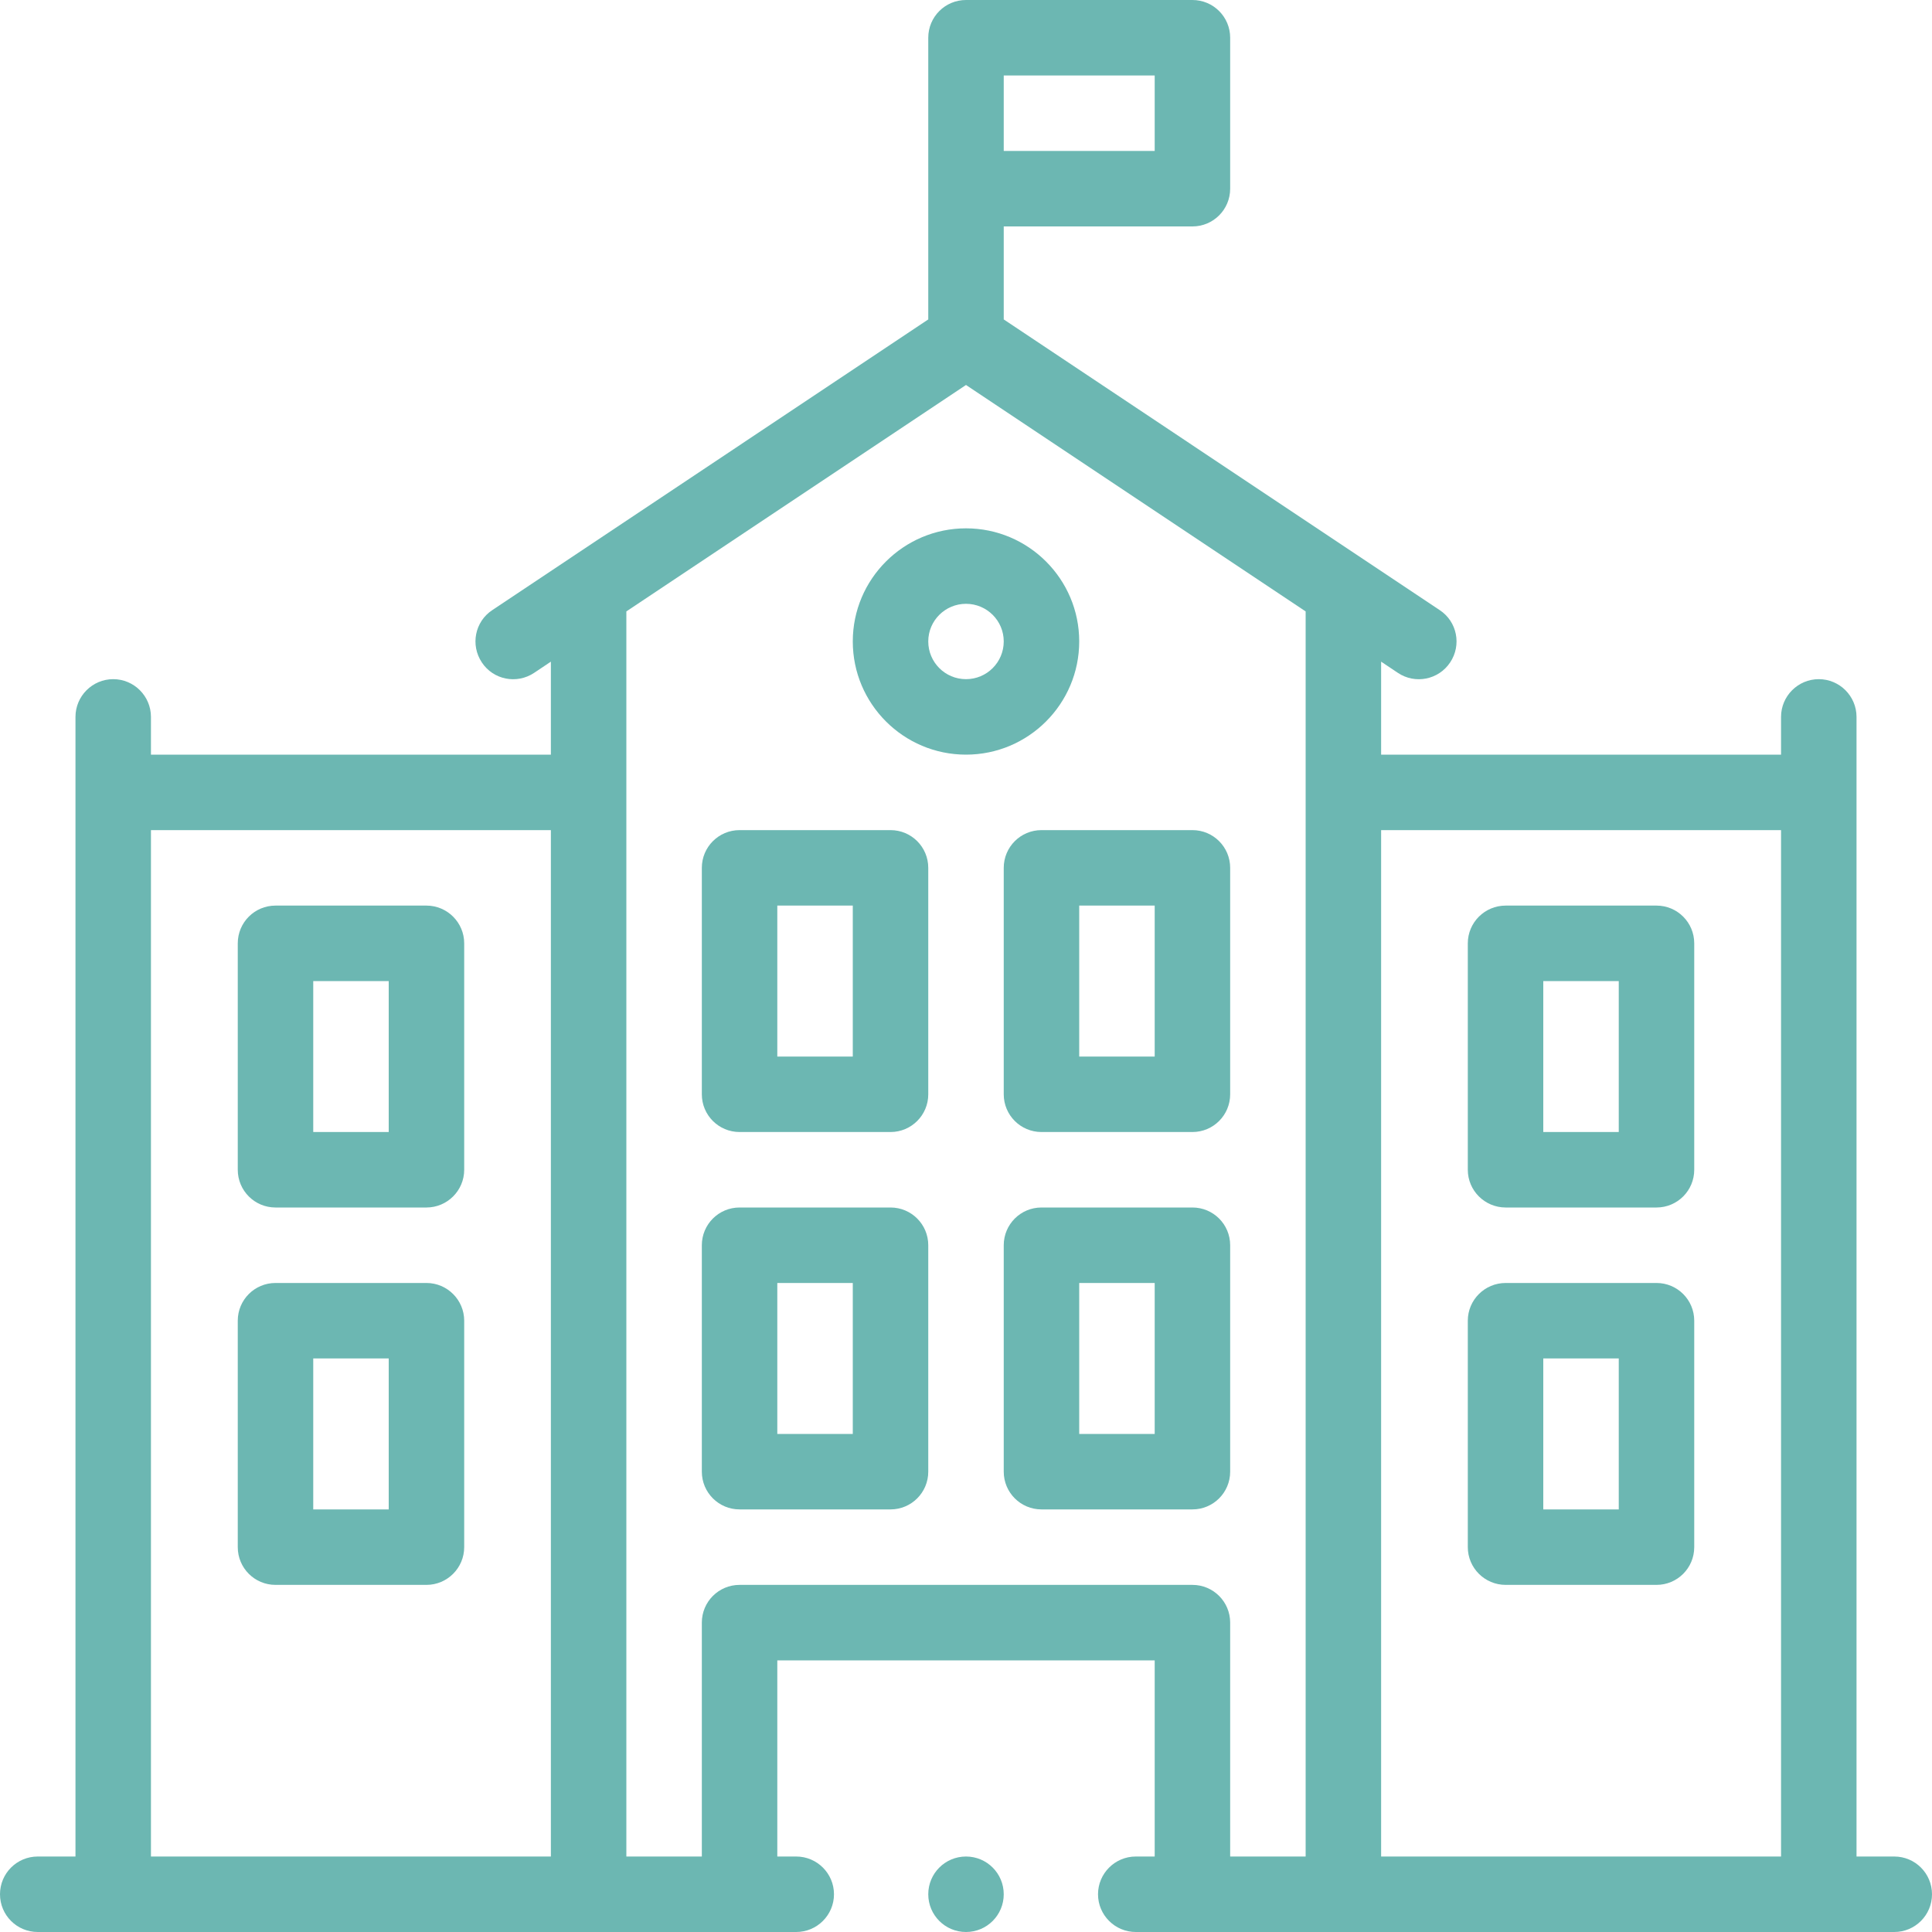 <svg width="15" height="15" viewBox="0 0 15 15" fill="none" xmlns="http://www.w3.org/2000/svg">
<path d="M14.707 14.414H14.414V5.566C14.414 5.405 14.283 5.273 14.121 5.273C13.959 5.273 13.828 5.405 13.828 5.566V5.859H10.723V5.137L10.853 5.224C10.987 5.314 11.169 5.278 11.259 5.143C11.349 5.008 11.313 4.826 11.178 4.737L7.793 2.48V1.758H9.258C9.42 1.758 9.551 1.627 9.551 1.465V0.293C9.551 0.131 9.42 0 9.258 0H7.5C7.338 0 7.207 0.131 7.207 0.293V2.48L3.822 4.737C3.687 4.826 3.651 5.008 3.741 5.143C3.83 5.278 4.012 5.314 4.147 5.224L4.277 5.137V5.859H1.172V5.566C1.172 5.405 1.041 5.273 0.879 5.273C0.717 5.273 0.586 5.405 0.586 5.566V14.414H0.293C0.131 14.414 0 14.545 0 14.707C0 14.869 0.131 15 0.293 15H6.182C6.343 15 6.475 14.869 6.475 14.707C6.475 14.545 6.343 14.414 6.182 14.414H6.035V12.891H8.965V14.414H8.818C8.657 14.414 8.525 14.545 8.525 14.707C8.525 14.869 8.657 15 8.818 15H14.707C14.869 15 15 14.869 15 14.707C15 14.545 14.869 14.414 14.707 14.414ZM13.828 6.445V14.414H10.723V6.445H13.828ZM7.793 0.586H8.965V1.172H7.793V0.586ZM1.172 6.445H4.277V14.414H1.172V6.445ZM9.258 12.305H5.742C5.58 12.305 5.449 12.436 5.449 12.598V14.414H4.863V4.747L7.5 2.989L10.137 4.747V14.414H9.551V12.598C9.551 12.436 9.42 12.305 9.258 12.305Z" fill="#6CB7B2"/>
<path d="M7.793 14.707C7.793 14.869 7.662 15 7.5 15C7.338 15 7.207 14.869 7.207 14.707C7.207 14.545 7.338 14.414 7.5 14.414C7.662 14.414 7.793 14.545 7.793 14.707Z" fill="#6CB7B2"/>
<path d="M9.551 9.668C9.551 9.506 9.42 9.375 9.258 9.375H8.086C7.924 9.375 7.793 9.506 7.793 9.668V11.426C7.793 11.588 7.924 11.719 8.086 11.719H9.258C9.42 11.719 9.551 11.588 9.551 11.426V9.668ZM8.965 11.133H8.379V9.961H8.965V11.133Z" fill="#6CB7B2"/>
<path d="M11.69 12.305H12.861C13.023 12.305 13.154 12.174 13.154 12.012V10.254C13.154 10.092 13.023 9.961 12.861 9.961H11.69C11.528 9.961 11.396 10.092 11.396 10.254V12.012C11.396 12.174 11.528 12.305 11.69 12.305ZM11.982 10.547H12.568V11.719H11.982V10.547Z" fill="#6CB7B2"/>
<path d="M11.69 9.375H12.861C13.023 9.375 13.154 9.244 13.154 9.082V7.324C13.154 7.162 13.023 7.031 12.861 7.031H11.69C11.528 7.031 11.396 7.162 11.396 7.324V9.082C11.396 9.244 11.528 9.375 11.69 9.375ZM11.982 7.617H12.568V8.789H11.982V7.617Z" fill="#6CB7B2"/>
<path d="M3.311 9.961H2.139C1.977 9.961 1.846 10.092 1.846 10.254V12.012C1.846 12.174 1.977 12.305 2.139 12.305H3.311C3.472 12.305 3.604 12.174 3.604 12.012V10.254C3.604 10.092 3.472 9.961 3.311 9.961ZM3.018 11.719H2.432V10.547H3.018V11.719Z" fill="#6CB7B2"/>
<path d="M3.311 7.031H2.139C1.977 7.031 1.846 7.162 1.846 7.324V9.082C1.846 9.244 1.977 9.375 2.139 9.375H3.311C3.472 9.375 3.604 9.244 3.604 9.082V7.324C3.604 7.162 3.472 7.031 3.311 7.031ZM3.018 8.789H2.432V7.617H3.018V8.789Z" fill="#6CB7B2"/>
<path d="M6.914 9.375H5.742C5.58 9.375 5.449 9.506 5.449 9.668V11.426C5.449 11.588 5.58 11.719 5.742 11.719H6.914C7.076 11.719 7.207 11.588 7.207 11.426V9.668C7.207 9.506 7.076 9.375 6.914 9.375ZM6.621 11.133H6.035V9.961H6.621V11.133Z" fill="#6CB7B2"/>
<path d="M7.793 6.738V8.496C7.793 8.658 7.924 8.789 8.086 8.789H9.258C9.42 8.789 9.551 8.658 9.551 8.496V6.738C9.551 6.576 9.42 6.445 9.258 6.445H8.086C7.924 6.445 7.793 6.576 7.793 6.738ZM8.379 7.031H8.965V8.203H8.379V7.031Z" fill="#6CB7B2"/>
<path d="M6.914 6.445H5.742C5.58 6.445 5.449 6.576 5.449 6.738V8.496C5.449 8.658 5.58 8.789 5.742 8.789H6.914C7.076 8.789 7.207 8.658 7.207 8.496V6.738C7.207 6.576 7.076 6.445 6.914 6.445ZM6.621 8.203H6.035V7.031H6.621V8.203Z" fill="#6CB7B2"/>
<path d="M8.379 4.98C8.379 4.496 7.985 4.102 7.5 4.102C7.015 4.102 6.621 4.496 6.621 4.98C6.621 5.465 7.015 5.859 7.5 5.859C7.985 5.859 8.379 5.465 8.379 4.98ZM7.5 5.273C7.338 5.273 7.207 5.142 7.207 4.98C7.207 4.819 7.338 4.688 7.5 4.688C7.662 4.688 7.793 4.819 7.793 4.98C7.793 5.142 7.662 5.273 7.5 5.273Z" fill="#6CB7B2"/>
</svg>

